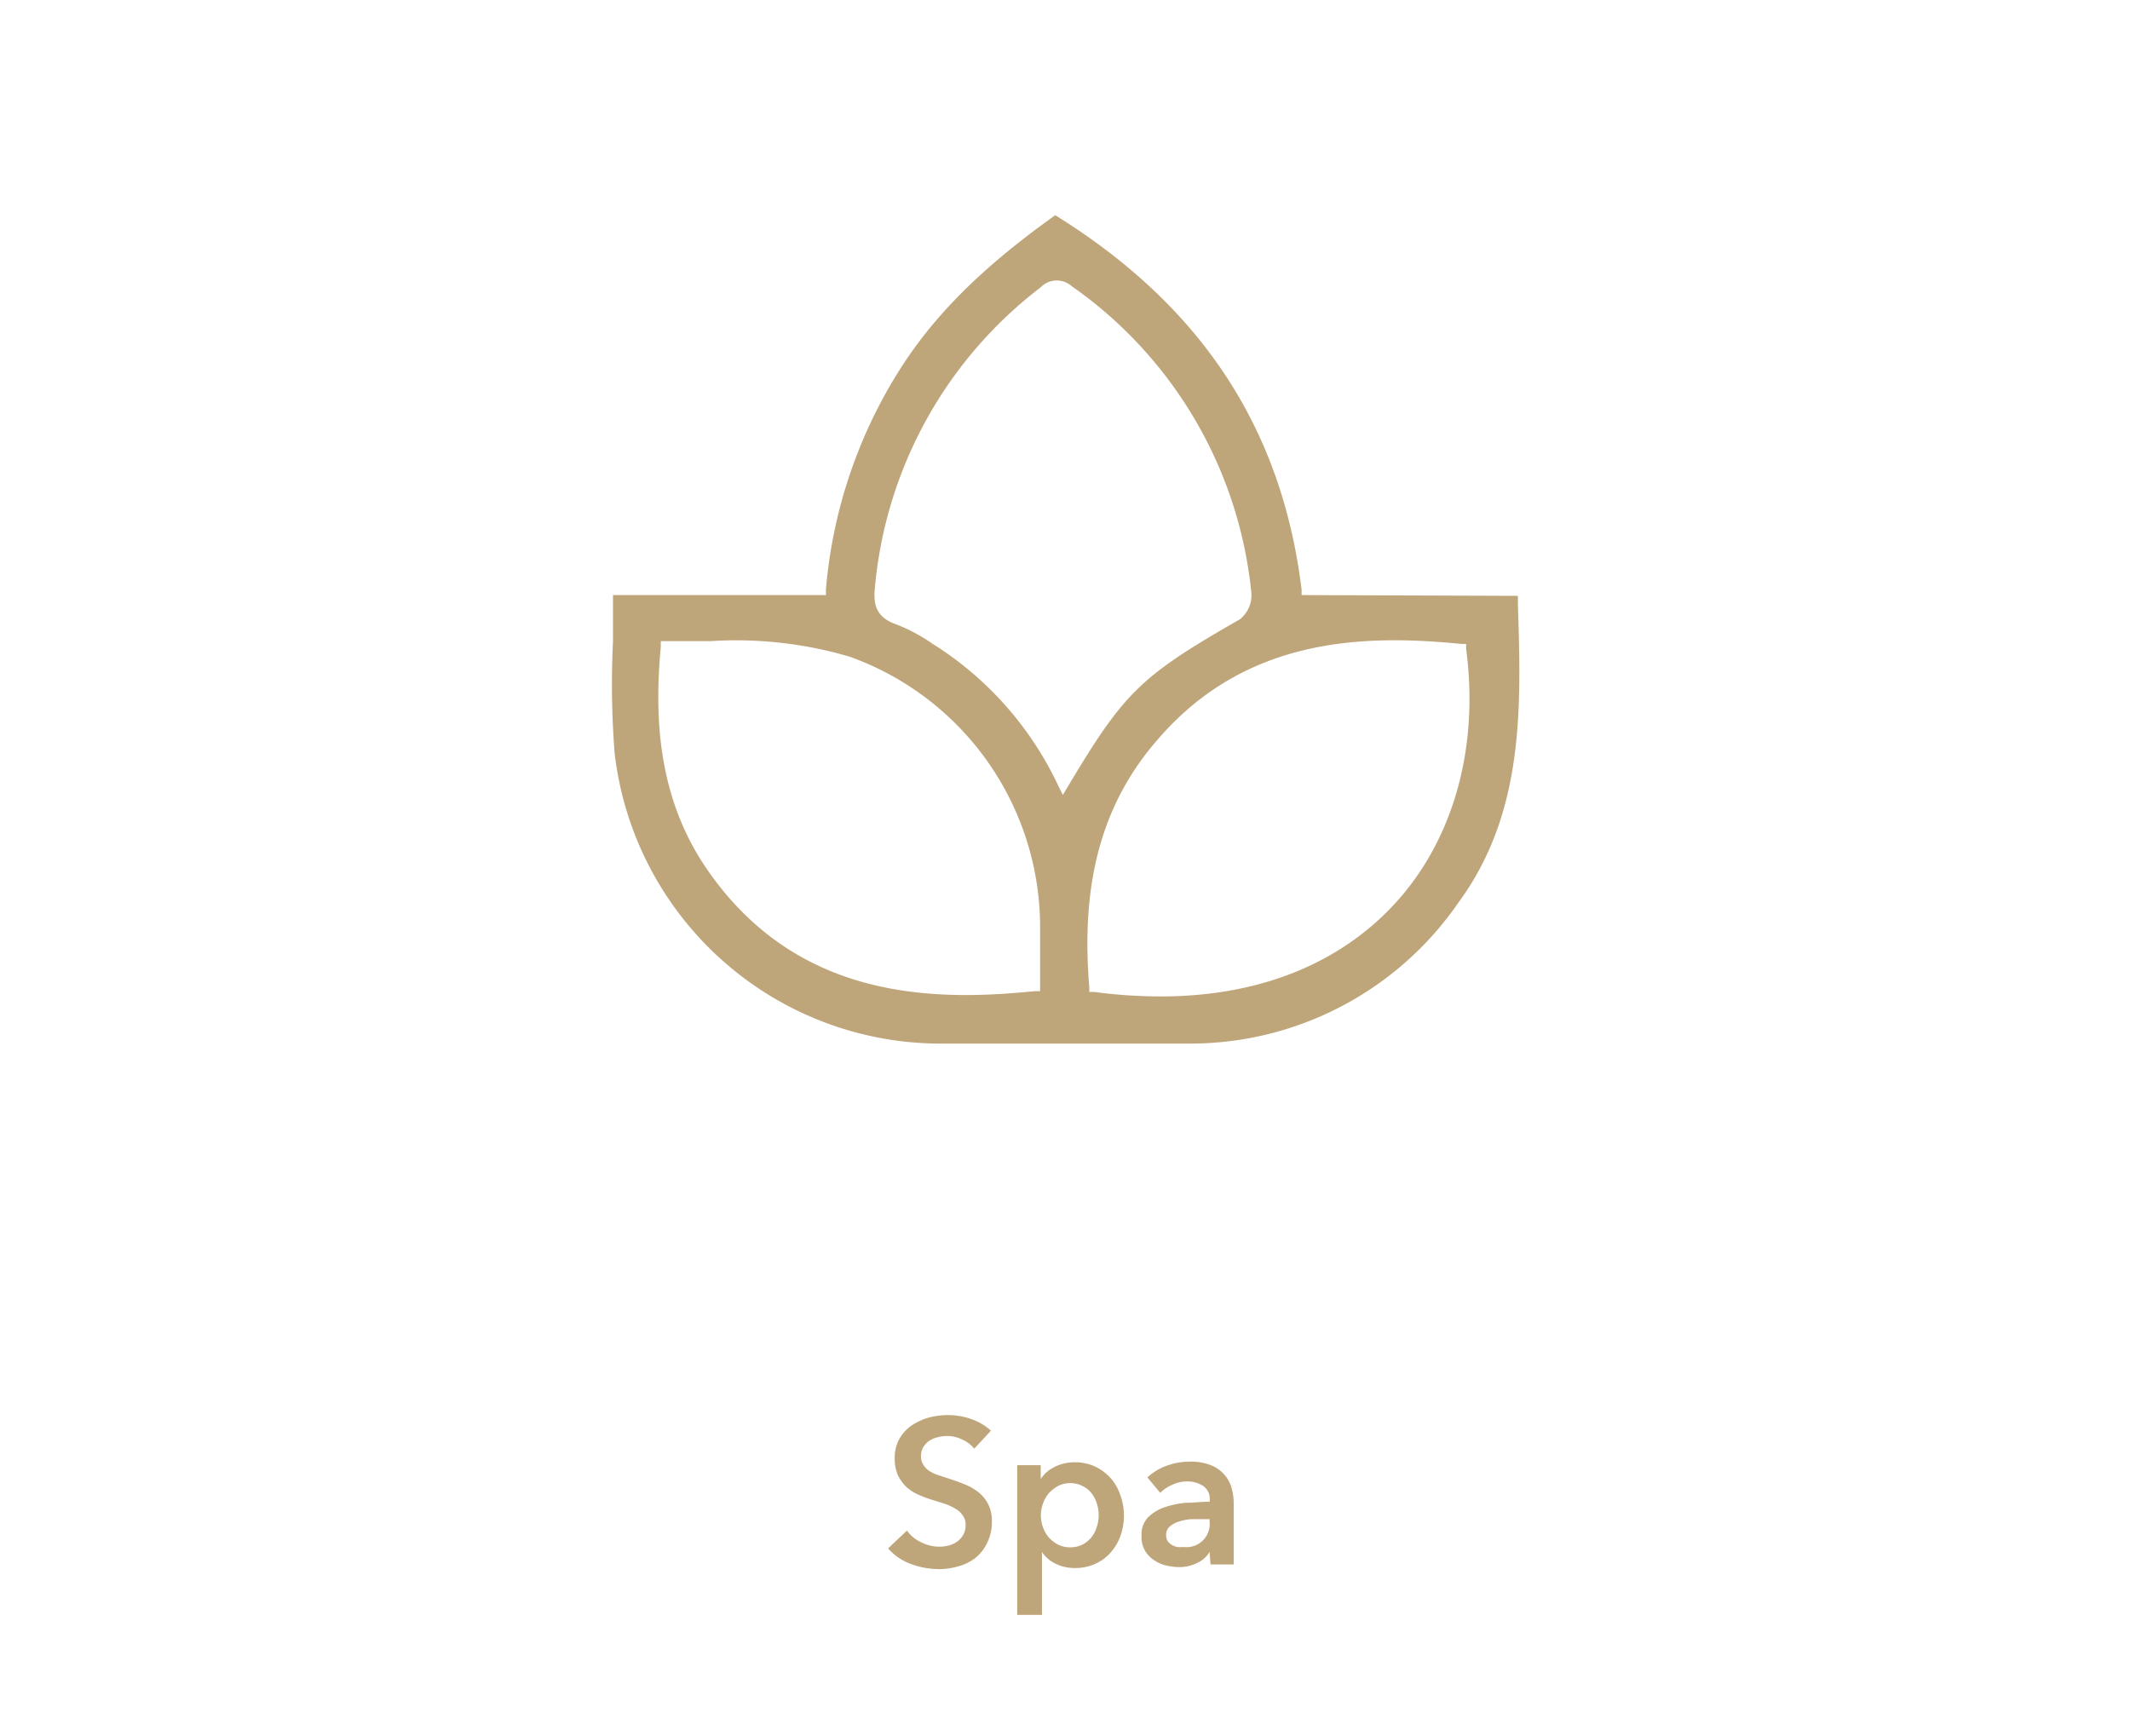 <svg id="Capa_1" data-name="Capa 1" xmlns="http://www.w3.org/2000/svg" viewBox="0 0 137.74 112.28"><defs><style>.cls-1{fill:#bfa57a;}</style></defs><path class="cls-1" d="M63,93.7a2,2,0,0,0-.76-.58,2.21,2.21,0,0,0-1-.24,2.33,2.33,0,0,0-.59.08,1.62,1.62,0,0,0-.54.22,1.35,1.35,0,0,0-.39.4,1.08,1.08,0,0,0-.16.6,1,1,0,0,0,.14.55,1.33,1.33,0,0,0,.36.39,2.52,2.52,0,0,0,.57.28l.74.24c.3.1.62.21.94.34a3.56,3.56,0,0,1,.9.49,2.29,2.29,0,0,1,.93,1.94,2.93,2.93,0,0,1-.28,1.33,2.83,2.83,0,0,1-.75,1,3.09,3.09,0,0,1-1.1.56,4.44,4.44,0,0,1-1.32.19,5.14,5.14,0,0,1-1.81-.34,3.54,3.54,0,0,1-1.45-1L58.65,99a2.33,2.33,0,0,0,.93.76,2.53,2.53,0,0,0,1.75.21,1.53,1.53,0,0,0,.55-.25,1.27,1.27,0,0,0,.4-.43,1.21,1.21,0,0,0,.16-.65,1,1,0,0,0-.18-.62,1.4,1.4,0,0,0-.47-.43,3.17,3.17,0,0,0-.69-.32L60.25,97a7.35,7.35,0,0,1-.85-.32,2.8,2.8,0,0,1-.77-.49,2.54,2.54,0,0,1-.56-.76,2.63,2.63,0,0,1-.21-1.12,2.42,2.42,0,0,1,.3-1.24,2.64,2.64,0,0,1,.79-.87,4,4,0,0,1,1.11-.51,5,5,0,0,1,1.27-.16,4.44,4.44,0,0,1,1.46.25,3.61,3.61,0,0,1,1.29.76Z"/><path class="cls-1" d="M67.3,94.77v.9h0a2.07,2.07,0,0,1,.31-.38,2,2,0,0,1,.48-.35,2.77,2.77,0,0,1,.63-.26,3.3,3.3,0,0,1,.8-.1,3.12,3.12,0,0,1,1.26.26,3.23,3.23,0,0,1,1,.72,3.11,3.11,0,0,1,.64,1.07A3.83,3.83,0,0,1,72.68,98a3.91,3.91,0,0,1-.22,1.33,3.3,3.3,0,0,1-.63,1.08,2.93,2.93,0,0,1-1,.74,3.11,3.11,0,0,1-1.32.27,2.73,2.73,0,0,1-1.25-.28,2.12,2.12,0,0,1-.88-.76h0v4.07h-1.6V94.77ZM71.05,98a2.45,2.45,0,0,0-.12-.75,2.07,2.07,0,0,0-.34-.66,1.59,1.59,0,0,0-.58-.47,1.73,1.73,0,0,0-.81-.19,1.68,1.68,0,0,0-.79.19,2.35,2.35,0,0,0-.6.48,2.09,2.09,0,0,0-.37.67,2.23,2.23,0,0,0,0,1.5,2.15,2.15,0,0,0,.37.66,2.12,2.12,0,0,0,.6.47,1.67,1.67,0,0,0,.79.18,1.73,1.73,0,0,0,.81-.18,1.84,1.84,0,0,0,.58-.48,2,2,0,0,0,.34-.67A2.45,2.45,0,0,0,71.05,98Z"/><path class="cls-1" d="M78.22,100.38h0a1.74,1.74,0,0,1-.78.7,2.51,2.51,0,0,1-1.21.28,3.9,3.9,0,0,1-.81-.1,2.37,2.37,0,0,1-.78-.34,1.91,1.91,0,0,1-.59-.61,1.76,1.76,0,0,1-.23-1,1.61,1.61,0,0,1,.4-1.15,2.9,2.9,0,0,1,1.06-.66,5.94,5.94,0,0,1,1.42-.3c.52,0,1-.07,1.53-.07V97a1,1,0,0,0-.43-.89,1.87,1.87,0,0,0-1-.29,2.26,2.26,0,0,0-1,.22,2.42,2.42,0,0,0-.77.52l-.83-1a3.6,3.6,0,0,1,1.26-.76,4.32,4.32,0,0,1,1.46-.26,3.57,3.57,0,0,1,1.41.24,2.23,2.23,0,0,1,.87.63,2.13,2.13,0,0,1,.45.87,3.6,3.6,0,0,1,.13,1v3.91h-1.5Zm0-2.12h-.36c-.26,0-.53,0-.81,0a3.17,3.17,0,0,0-.79.15,1.61,1.61,0,0,0-.61.32.7.7,0,0,0-.24.56.78.78,0,0,0,.1.39.85.85,0,0,0,.26.24,1.09,1.09,0,0,0,.37.14,1.75,1.75,0,0,0,.4,0,1.5,1.5,0,0,0,1.68-1.65Z"/><path class="cls-1" d="M84.17,38.49l0-.35C82.9,27.72,77.7,19.79,68.24,13.92c-4.83,3.44-8,6.63-10.27,10.33a31.55,31.55,0,0,0-4.56,13.88l0,.36H39.64c0,1,0,2,0,3a56.72,56.72,0,0,0,.11,7.26,21.23,21.23,0,0,0,21,18.75l4.32,0c3.9,0,7.92,0,11.89,0a21.06,21.06,0,0,0,17.33-9.09c4.29-5.82,4.08-12.64,3.87-19.24l0-.63ZM67.26,64.11l-.35,0c-1.42.14-2.91.25-4.43.25-5.85,0-12.2-1.53-16.75-8.12-3.33-4.82-3.38-10.23-3-14.4l0-.37h.37c.95,0,1.89,0,2.83,0a26,26,0,0,1,9,1A18.58,18.58,0,0,1,67.26,60c0,.87,0,1.73,0,2.6Zm1.47-12.69-.32-.65a21.75,21.75,0,0,0-7.79-8.93l-.26-.16A11.31,11.31,0,0,0,58,40.4c-1.51-.5-1.52-1.52-1.41-2.53a27.53,27.53,0,0,1,10.7-19.28,1.45,1.45,0,0,1,2-.09A27.52,27.52,0,0,1,80.92,38.33a2,2,0,0,1-.73,1.72c-6.44,3.69-7.47,4.7-11.09,10.75ZM89.67,59c-2.62,2.61-7.19,5.45-14.63,5.45a32.74,32.74,0,0,1-4.28-.29l-.32,0,0-.32c-.57-6.83.85-11.93,4.46-16.05C80.53,41.29,88,41,94.5,41.65l.31,0,0,.32C95.7,48.69,93.81,54.89,89.67,59Z"/></svg>